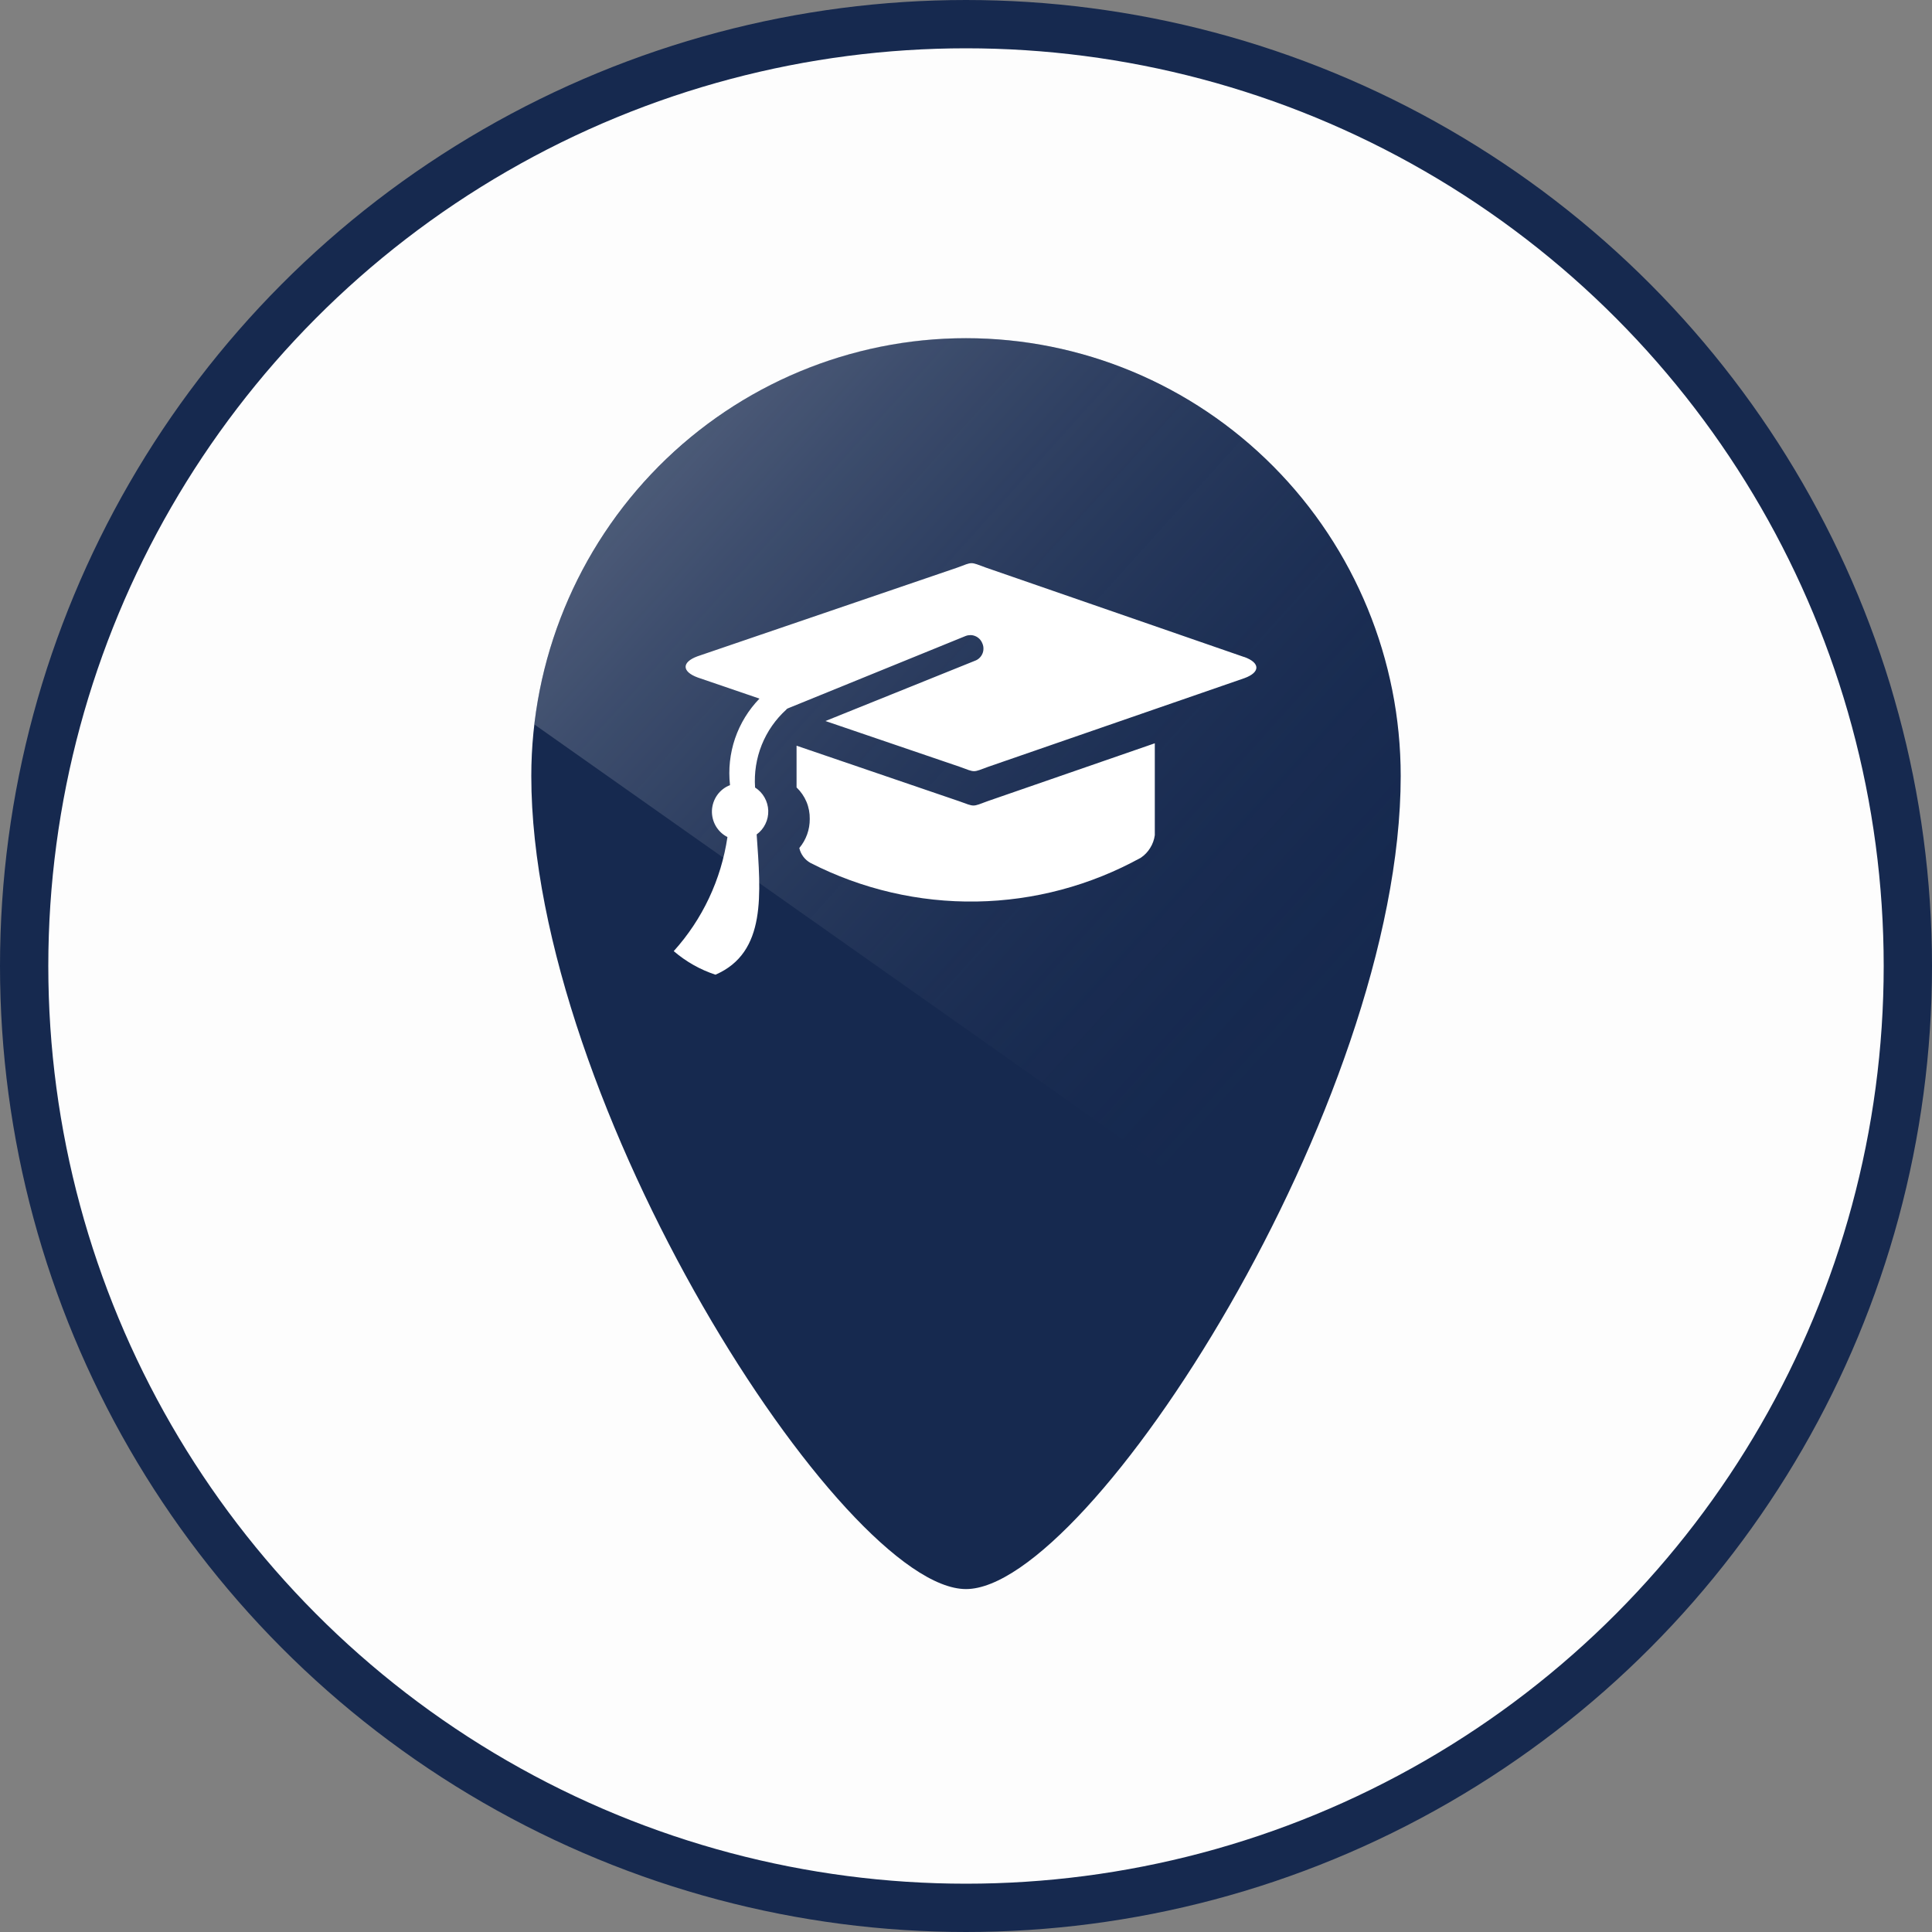 <svg width="40" height="40" viewBox="0 0 40 40" fill="none" xmlns="http://www.w3.org/2000/svg">
<rect x="0" y="0" width="40" height="40" fill="#808080" stroke="none"/>
<circle cx="20" cy="20" r="19.5" fill="#FDFDFD" stroke="#16294f"/>
<path d="M11 16.066C11 13.662 11.948 11.357 13.636 9.657C15.324 7.957 17.613 7.002 20 7.002C22.387 7.002 24.676 7.957 26.364 9.657C28.052 11.357 29 13.662 29 16.066C29 22.864 22.546 32.9 20 32.9C17.455 32.9 11 22.865 11 16.066Z" fill="#16294f"/>
<path d="M26.195 25.67L11.062 14.998C11.321 12.805 12.366 10.783 14.002 9.313C14.401 8.953 14.831 8.629 15.287 8.345C15.747 8.059 16.232 7.816 16.735 7.617C17.775 7.208 18.883 6.998 20 7C22.386 7.003 24.673 7.959 26.359 9.659C28.046 11.358 28.995 13.662 28.997 16.065C28.991 16.84 28.92 17.614 28.782 18.377C28.635 19.203 28.437 20.019 28.19 20.82C27.948 21.621 27.646 22.449 27.301 23.285C26.971 24.081 26.598 24.884 26.193 25.673L26.195 25.67Z" fill="url(#paint0_linear_2167_22996)"/>
<path d="M25.759 13.603L20.413 11.752C20.079 11.63 20.15 11.629 19.819 11.752L14.441 13.588C14.111 13.709 14.113 13.905 14.446 14.027L15.724 14.464C15.497 14.698 15.324 14.98 15.218 15.29C15.113 15.6 15.077 15.93 15.114 16.255C15.008 16.296 14.916 16.367 14.85 16.46C14.784 16.552 14.746 16.662 14.74 16.776C14.735 16.889 14.762 17.002 14.819 17.101C14.876 17.199 14.96 17.279 15.061 17.33C14.931 18.211 14.544 19.033 13.949 19.692C14.203 19.91 14.496 20.076 14.813 20.18C15.878 19.719 15.749 18.497 15.666 17.276C15.743 17.22 15.806 17.145 15.847 17.059C15.889 16.973 15.909 16.878 15.906 16.782C15.902 16.686 15.876 16.593 15.828 16.509C15.781 16.426 15.714 16.356 15.633 16.305C15.612 16.004 15.659 15.702 15.771 15.422C15.883 15.143 16.057 14.893 16.28 14.691C16.284 14.681 16.296 14.672 16.317 14.664L19.991 13.168C20.024 13.155 20.058 13.149 20.093 13.149C20.128 13.149 20.163 13.157 20.195 13.171C20.227 13.184 20.256 13.205 20.281 13.23C20.305 13.255 20.324 13.285 20.337 13.317L20.342 13.329C20.355 13.361 20.362 13.396 20.361 13.432C20.361 13.467 20.354 13.502 20.34 13.534C20.326 13.566 20.306 13.596 20.281 13.62C20.256 13.645 20.227 13.664 20.194 13.677L17.09 14.928L19.868 15.875C20.201 15.996 20.131 15.997 20.462 15.875L25.766 14.04C26.096 13.919 26.094 13.722 25.761 13.602L25.759 13.603ZM19.857 16.588L16.492 15.439V16.303C16.58 16.387 16.65 16.488 16.697 16.6C16.744 16.712 16.767 16.833 16.765 16.955C16.767 17.175 16.69 17.389 16.549 17.557C16.563 17.622 16.592 17.684 16.632 17.737C16.672 17.791 16.724 17.835 16.782 17.867C17.845 18.41 19.024 18.684 20.216 18.665C21.408 18.646 22.577 18.334 23.622 17.757C23.7 17.704 23.765 17.635 23.814 17.555C23.864 17.475 23.896 17.385 23.909 17.292V15.389L20.454 16.585C20.121 16.708 20.189 16.707 19.857 16.588Z" fill="white"/>
<defs>
<linearGradient id="paint0_linear_2167_22996" x1="8.605" y1="6.552" x2="28.927" y2="24.855" gradientUnits="userSpaceOnUse">
<stop stop-color="white" stop-opacity="0.4"/>
<stop offset="0.874" stop-color="#16294f" stop-opacity="0"/>
<stop offset="1" stop-color="#D59BF6" stop-opacity="0"/>
</linearGradient>
</defs>
</svg>
